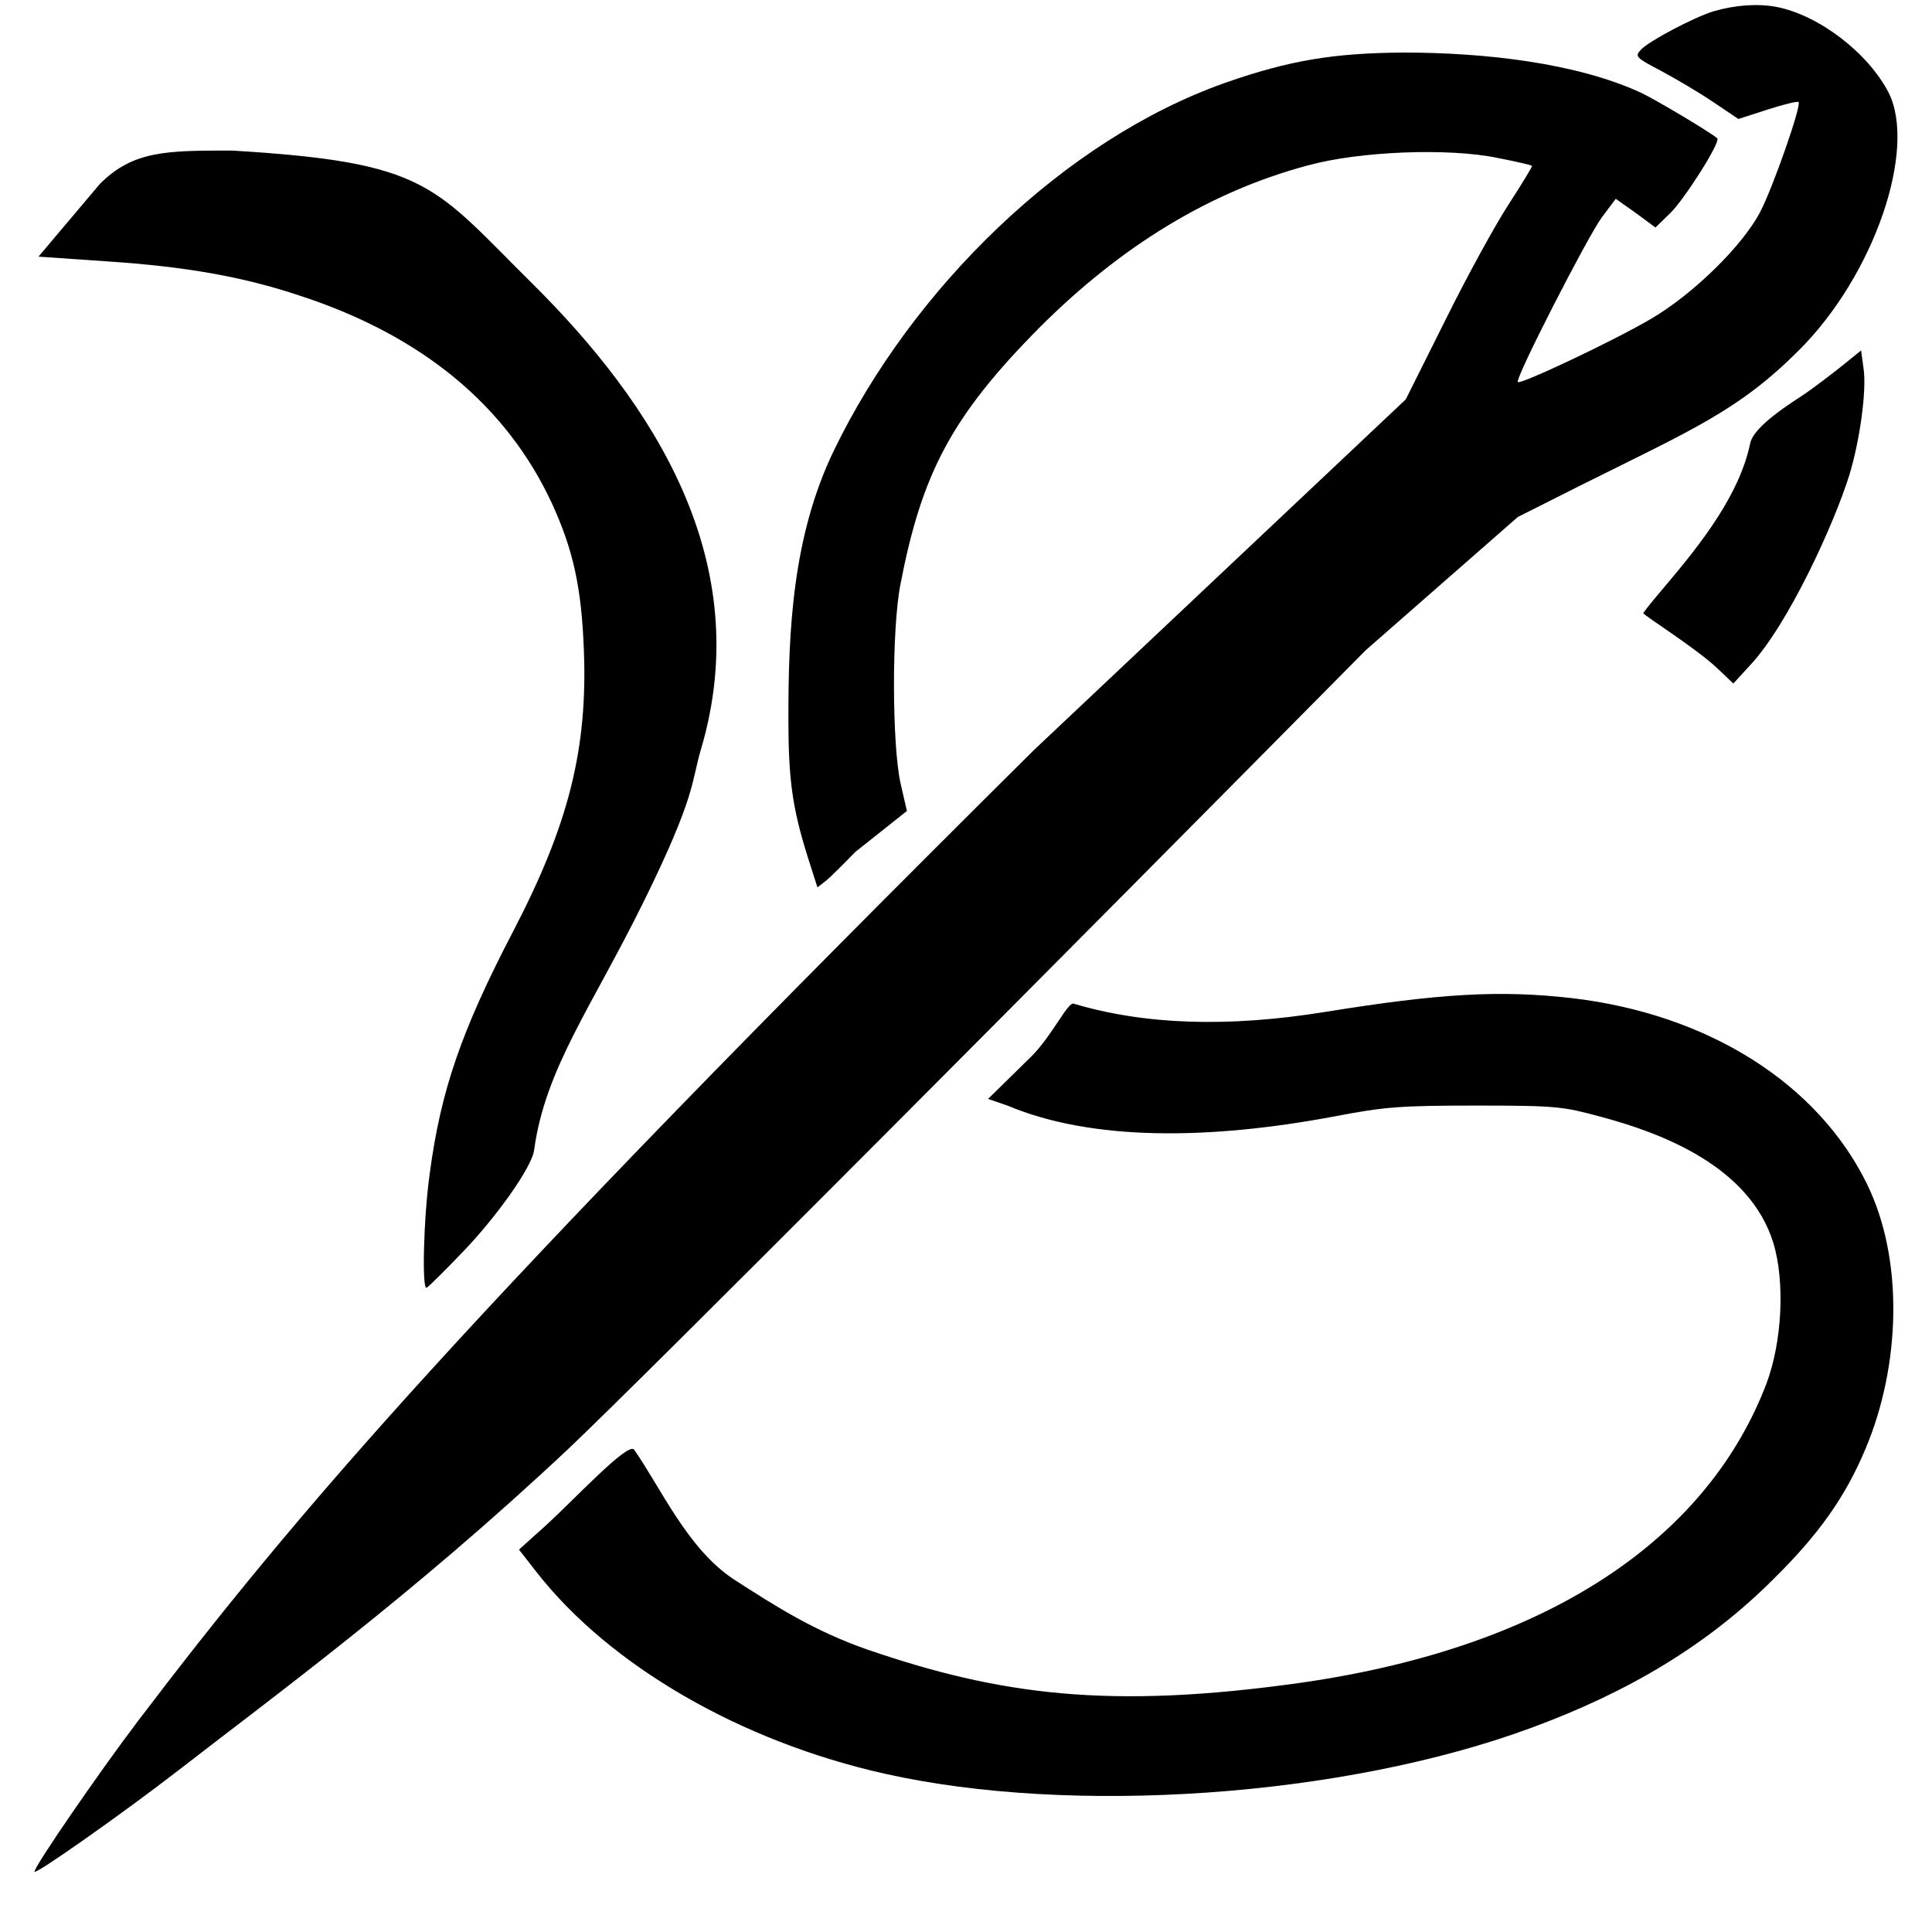 <svg width="29" height="29" viewBox="0 0 29 29" fill="currentColor" xmlns="http://www.w3.org/2000/svg">
    <path d="M26.667 0.104C27.304 0.228 28.042 0.795 28.349 1.391C28.774 2.235 28.139 4.127 27 5.26C26.109 6.152 25.427 6.438 23.757 7.27L22.783 7.76L20.5 9.76C16.103 14.205 9.634 20.71 8.518 21.76C6.199 23.938 4.125 25.45 2.673 26.577C1.858 27.208 0.518 28.153 0.518 28.094C0.518 28.011 1.481 26.612 2.071 25.833C4.467 22.681 6.96 19.754 15.518 11.26L21.101 5.995L21.697 4.802C22.021 4.147 22.452 3.362 22.653 3.055C22.848 2.754 23.007 2.494 22.995 2.489C22.984 2.477 22.753 2.424 22.482 2.371C21.744 2.217 20.404 2.27 19.631 2.483C18.173 2.872 16.833 3.687 15.605 4.915C14.277 6.254 13.837 7.113 13.518 8.76C13.383 9.433 13.389 11.182 13.518 11.76L13.613 12.173L12.837 12.789C12.666 12.966 12.471 13.16 12.4 13.219L12.27 13.32L12.123 12.859C11.893 12.127 11.834 11.697 11.834 10.782C11.834 9.471 11.893 8.053 12.518 6.76C13.693 4.334 15.965 2.099 18.391 1.243C19.348 0.907 20.02 0.795 21.071 0.789C22.275 0.789 23.656 0.942 24.63 1.391C24.866 1.503 25.675 1.987 25.776 2.075C25.834 2.129 25.28 2.996 25.073 3.197L24.849 3.415L24.554 3.197L24.253 2.984L24.04 3.268C23.822 3.569 22.736 5.688 22.783 5.735C22.824 5.776 24.235 5.109 24.784 4.785C25.41 4.419 26.153 3.693 26.419 3.185C26.614 2.813 27.044 1.58 26.997 1.532C26.98 1.515 26.773 1.568 26.531 1.645L26.094 1.786L25.716 1.532C25.51 1.391 25.156 1.184 24.937 1.066C24.554 0.865 24.536 0.848 24.63 0.747C24.748 0.617 25.433 0.257 25.722 0.169C26.053 0.074 26.383 0.051 26.667 0.104Z"/>
    <path d="M3.482 2.26C6.445 2.437 6.498 2.781 7.991 4.257C9.803 6.057 11.363 8.427 10.518 11.26C10.377 11.738 10.449 11.936 9.664 13.53C8.879 15.124 8.184 16.038 8.018 17.26C7.983 17.532 7.424 18.296 6.958 18.78C6.681 19.069 6.433 19.317 6.403 19.329C6.332 19.364 6.356 18.29 6.451 17.611C6.616 16.372 6.923 15.474 7.708 13.969C8.534 12.381 8.823 11.242 8.764 9.755C8.729 8.822 8.605 8.256 8.286 7.559C7.602 6.083 6.327 5.033 4.497 4.437C3.647 4.153 2.779 4 1.599 3.923L0.578 3.852L1.5 2.76C2 2.26 2.5 2.26 3.482 2.26Z"/>
    <path d="M27.971 5.52C28.024 5.844 27.918 6.612 27.759 7.131C27.534 7.857 26.845 9.369 26.272 9.983L26.018 10.26L25.776 10.03C25.458 9.729 24.667 9.233 24.667 9.204C24.667 9.192 24.808 9.015 24.98 8.814C25.552 8.141 26.113 7.417 26.272 6.65C26.331 6.385 26.921 6.027 27.104 5.903C27.222 5.821 27.458 5.644 27.629 5.508L27.936 5.26L27.971 5.52Z"/>
    <path d="M23.593 14.982C25.665 15.225 27.287 16.279 28.018 17.76C28.585 18.905 28.526 20.509 28.001 21.749C27.7 22.469 27.298 23.036 26.614 23.709C25.651 24.671 24.471 25.391 22.972 25.94C20.168 26.973 16.095 27.256 13.28 26.624C11.119 26.14 9.16 25.007 8.062 23.608L7.79 23.26L8.204 22.888C8.611 22.516 9.43 21.636 9.518 21.76C9.914 22.321 10.316 23.248 11.018 23.709C11.668 24.128 12.227 24.483 13.018 24.76C15.014 25.445 16.656 25.662 19.518 25.26C23.367 24.711 25.663 23.015 26.518 20.76C26.749 20.14 26.796 19.243 26.619 18.659C26.265 17.508 24.947 17.007 24.018 16.76C23.464 16.613 23.395 16.595 22.173 16.595C21.01 16.595 20.786 16.613 20.018 16.76C18.159 17.108 16.397 17.132 15.122 16.595L14.831 16.495L15.487 15.852C15.8 15.534 16.026 15.041 16.115 15.065C17.183 15.384 18.435 15.425 19.893 15.189C21.61 14.912 22.513 14.859 23.593 14.982Z"/>
</svg>
